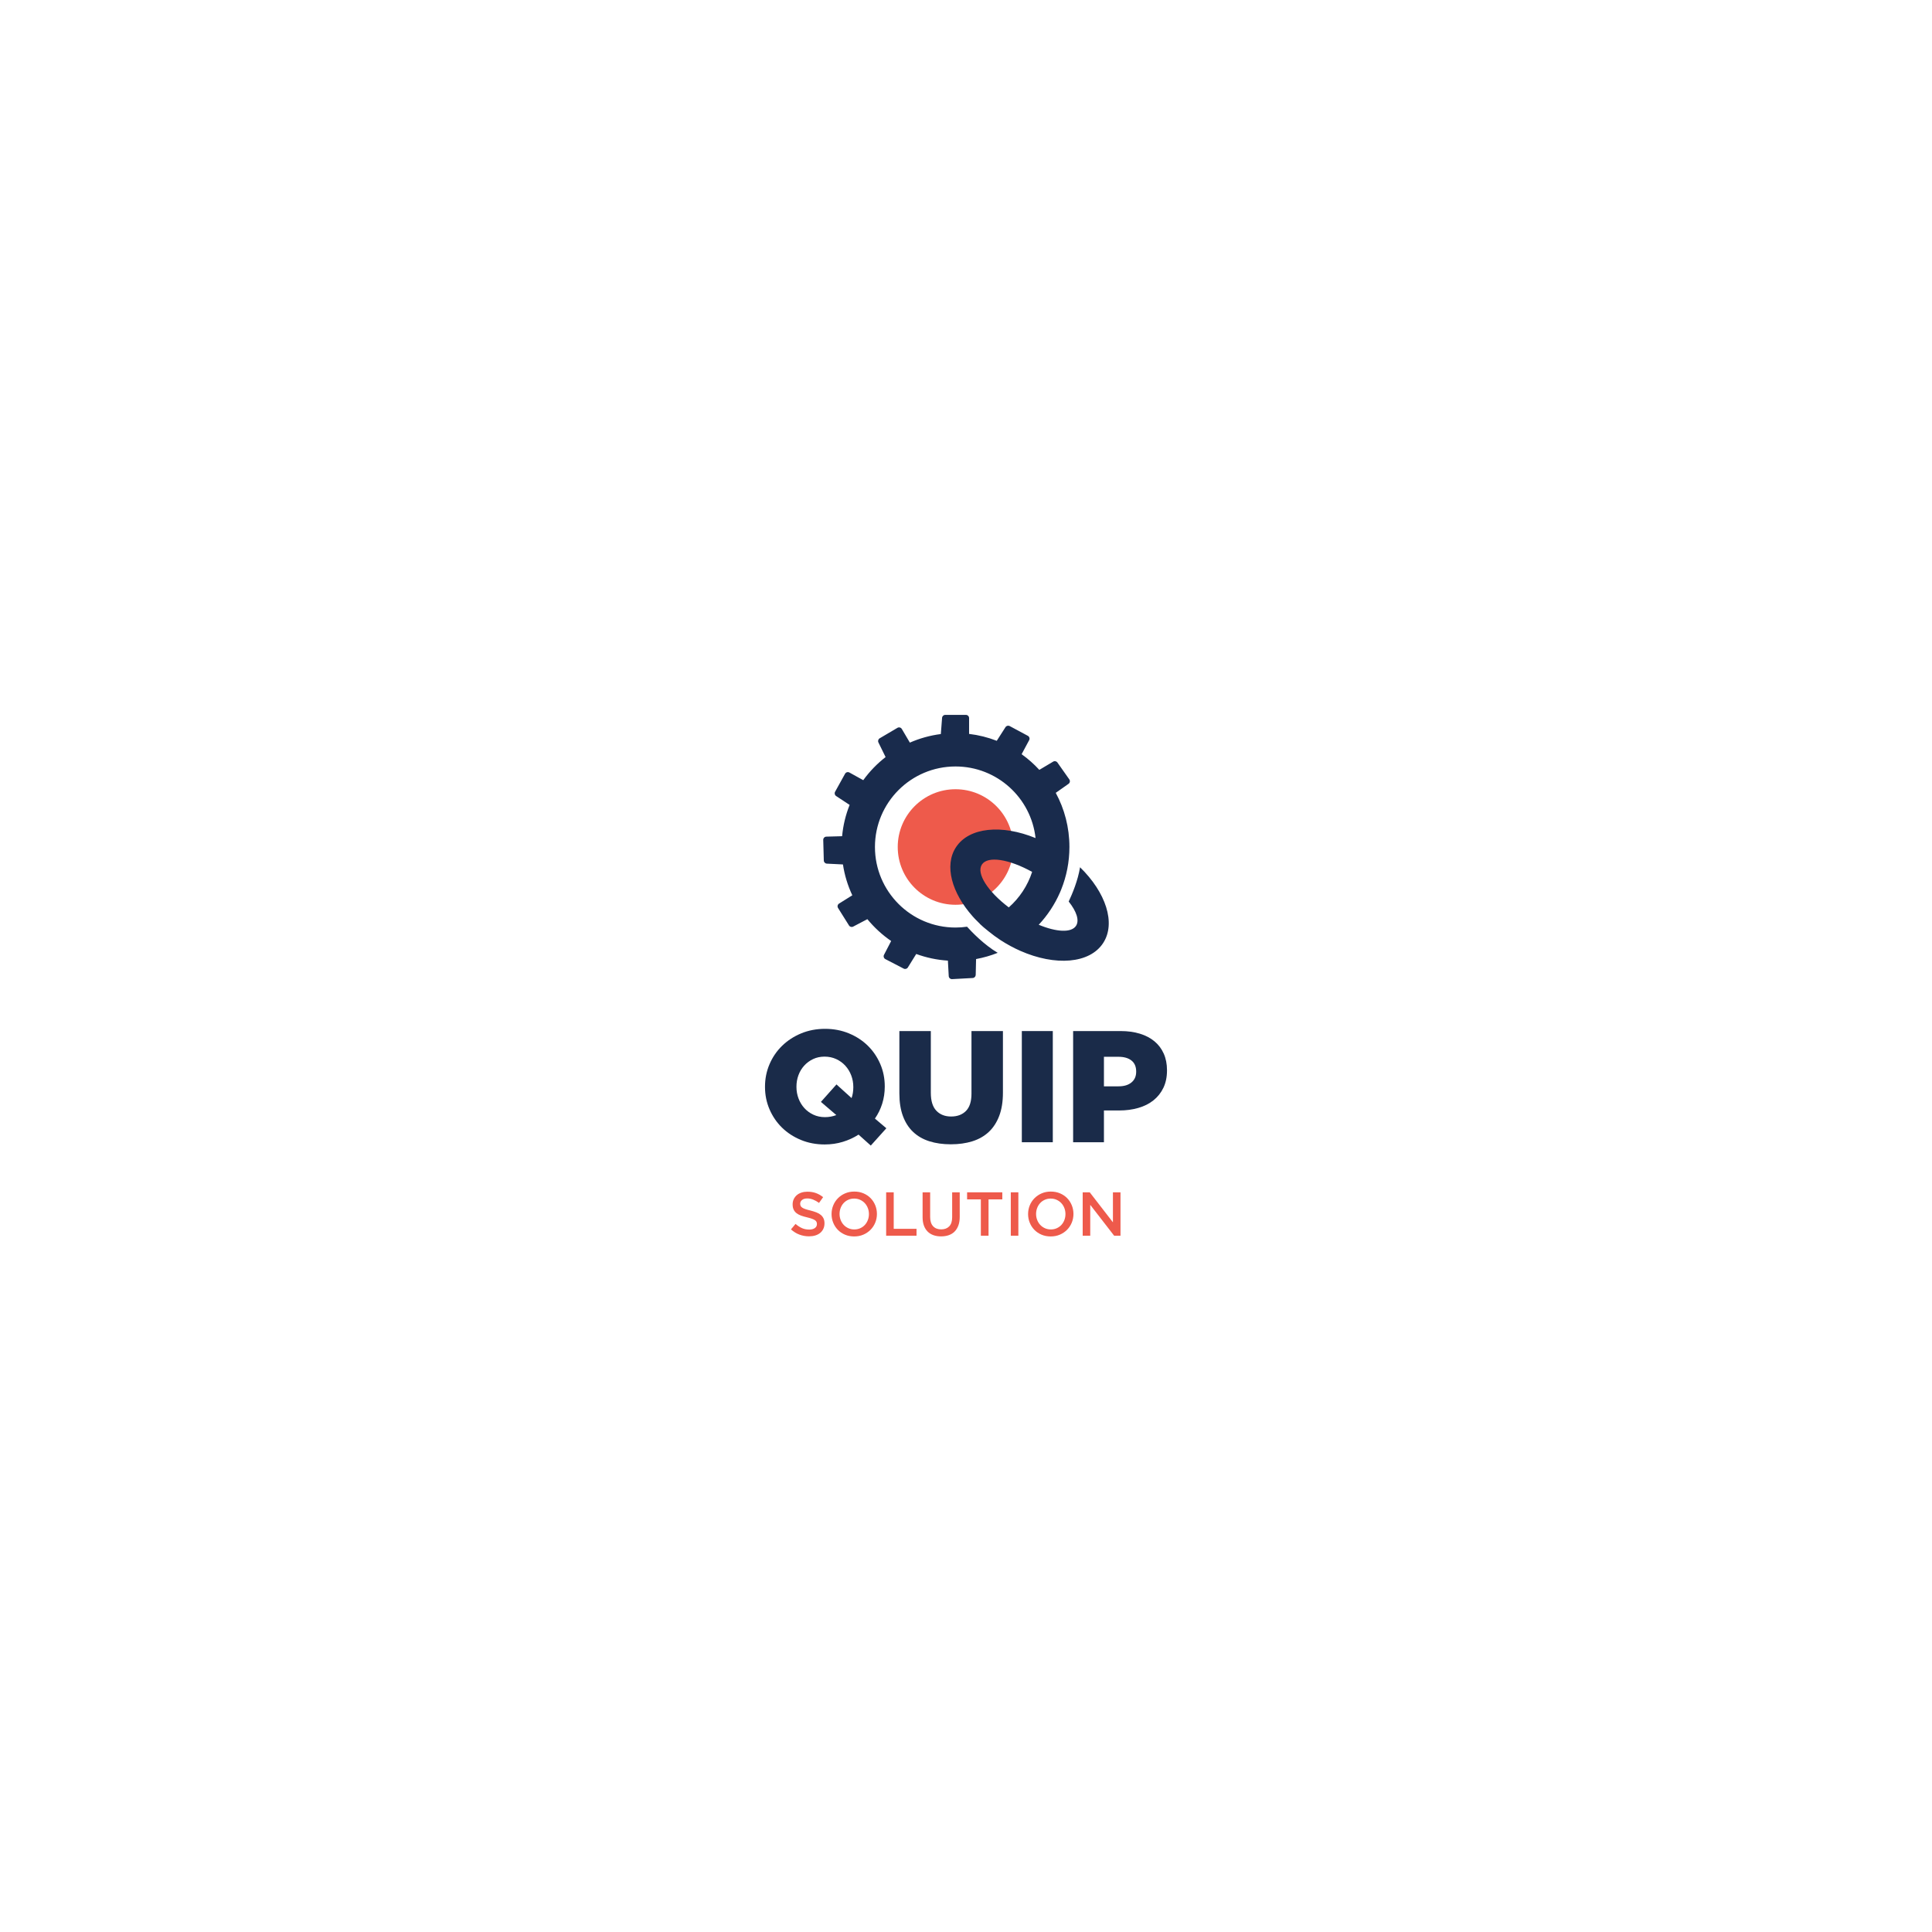 <svg xmlns="http://www.w3.org/2000/svg" xmlns:xlink="http://www.w3.org/1999/xlink" version="1.1" width="500pt" height="500pt" viewBox="0 0 500 500">
<defs>
<clipPath id="clip_2">
<path transform="matrix(1,0,0,-1,0,500)" d="M0 500H500V0H0Z"/>
</clipPath>
</defs>
<g id="layer_1" data-name="Layer 1">
</g>
<g id="layer_1" data-name="Layer 2">
</g>
<g id="layer_1" data-name="Layer 3">
<g clip-path="url(#clip_2)">
<path transform="matrix(1,0,0,-1,213.509,289.115)" d="M0 0C1.017 0 1.994 .178 2.93 .534L-1.057 3.946 2.971 8.467 6.876 4.932C7.177 5.781 7.328 6.713 7.328 7.727V7.81C7.328 8.851 7.15 9.844 6.794 10.79 6.437 11.735 5.931 12.57 5.273 13.297 4.615 14.023 3.827 14.598 2.909 15.023 1.991 15.448 .984 15.661-.112 15.661-1.208 15.661-2.202 15.448-3.092 15.023-3.982 14.598-4.75 14.03-5.394 13.317-6.038 12.605-6.531 11.782-6.873 10.851-7.216 9.919-7.387 8.933-7.387 7.892V7.81C-7.387 6.768-7.209 5.775-6.851 4.83-6.493 3.884-5.991 3.055-5.344 2.343-4.698 1.63-3.921 1.062-3.013 .637-2.105 .212-1.101 0 0 0M8.684-4.522C7.451-5.317 6.095-5.94 4.615-6.392 3.136-6.844 1.574-7.07-.071-7.07-2.29-7.07-4.345-6.68-6.236-5.899-8.127-5.117-9.758-4.056-11.128-2.713-12.498-1.371-13.573 .205-14.354 2.014-15.135 3.823-15.526 5.754-15.526 7.81V7.892C-15.526 9.947-15.135 11.885-14.354 13.708-13.573 15.53-12.484 17.12-11.087 18.476-9.689 19.832-8.045 20.901-6.154 21.682-4.263 22.463-2.208 22.854 .012 22.854 2.231 22.854 4.286 22.463 6.177 21.682 8.068 20.901 9.698 19.839 11.069 18.497 12.438 17.154 13.514 15.578 14.295 13.77 15.076 11.961 15.467 10.029 15.467 7.974V7.892C15.467 6.357 15.247 4.891 14.809 3.493 14.37 2.096 13.74 .808 12.918-.37L15.878-2.877 11.849-7.358Z" fill="#1a2b49"/>
<path transform="matrix(1,0,0,-1,246.075,296.144)" d="M0 0C-2.055 0-3.905 .261-5.549 .781-7.193 1.301-8.591 2.103-9.742 3.185-10.893 4.268-11.776 5.638-12.393 7.296-13.009 8.954-13.318 10.906-13.318 13.153V29.307H-5.179V13.318C-5.179 11.235-4.704 9.694-3.752 8.693-2.8 7.693-1.522 7.193 .082 7.193 1.687 7.193 2.964 7.672 3.916 8.632 4.868 9.591 5.343 11.084 5.343 13.112V29.307H13.482V13.359C13.482 11.029 13.16 9.022 12.516 7.337 11.872 5.652 10.968 4.268 9.803 3.185 8.638 2.103 7.227 1.301 5.57 .781 3.911 .261 2.055 0 0 0" fill="#1a2b49"/>
<path transform="matrix(1,0,0,-1,0,500)" d="M264.448 233.163H272.463V204.39H264.448Z" fill="#1a2b49"/>
<path transform="matrix(1,0,0,-1,289.48,281.141)" d="M0 0C1.424 0 2.541 .337 3.35 1.012 4.158 1.687 4.562 2.603 4.562 3.76V3.843C4.562 5.083 4.158 6.027 3.35 6.674 2.541 7.322 1.411 7.646-.041 7.646H-3.782V0ZM-11.756 14.304H.576C2.384 14.304 4.028 14.078 5.508 13.626 6.988 13.174 8.248 12.516 9.289 11.653 10.331 10.79 11.132 9.728 11.694 8.467 12.255 7.207 12.537 5.782 12.537 4.193V4.11C12.537 2.411 12.228 .918 11.612-.37 10.995-1.658 10.139-2.74 9.043-3.617 7.947-4.494 6.638-5.152 5.117-5.59 3.597-6.029 1.945-6.248 .164-6.248H-3.782V-14.468H-11.756Z" fill="#1a2b49"/>
<path transform="matrix(1,0,0,-1,207.202,312.083)" d="M0 0C.075-.16 .211-.31 .41-.449 .608-.588 .882-.717 1.23-.834 1.578-.952 2.021-1.075 2.557-1.203 3.146-1.353 3.669-1.519 4.125-1.7 4.58-1.882 4.958-2.104 5.258-2.366 5.558-2.628 5.786-2.933 5.942-3.28 6.097-3.628 6.175-4.037 6.175-4.507 6.175-5.042 6.077-5.518 5.881-5.935 5.684-6.352 5.411-6.705 5.061-6.993 4.711-7.282 4.291-7.501 3.8-7.651 3.309-7.8 2.769-7.876 2.181-7.876 1.315-7.876 .486-7.728-.305-7.435-1.097-7.14-1.829-6.688-2.502-6.079L-1.316-4.668C-.77-5.138-.22-5.499 .337-5.75 .892-6.002 1.524-6.127 2.229-6.127 2.839-6.127 3.323-5.999 3.681-5.742 4.039-5.486 4.218-5.138 4.218-4.7 4.218-4.497 4.183-4.315 4.114-4.154 4.044-3.994 3.915-3.847 3.728-3.713 3.54-3.58 3.283-3.454 2.956-3.336 2.629-3.219 2.203-3.096 1.677-2.967 1.077-2.829 .543-2.673 .077-2.502-.389-2.331-.78-2.117-1.097-1.861-1.413-1.604-1.654-1.294-1.82-.931-1.986-.567-2.069-.123-2.069 .401-2.069 .893-1.974 1.339-1.783 1.74-1.592 2.141-1.33 2.486-.996 2.775-.662 3.064-.26 3.285 .21 3.441 .679 3.595 1.192 3.673 1.748 3.673 2.571 3.673 3.312 3.553 3.97 3.312 4.627 3.072 5.245 2.721 5.822 2.262L4.764 .77C4.25 1.144 3.742 1.43 3.24 1.628 2.737 1.826 2.229 1.925 1.716 1.925 1.138 1.925 .689 1.794 .369 1.532 .048 1.27-.113 .952-.113 .578-.113 .353-.075 .16 0 0" fill="#ee5a4b"/>
<path transform="matrix(1,0,0,-1,224.597,312.652)" d="M0 0C-.187 .486-.449 .911-.786 1.275-1.123 1.638-1.527 1.927-1.997 2.141-2.468 2.355-2.981 2.462-3.537 2.462-4.093 2.462-4.603 2.358-5.069 2.149-5.534 1.941-5.932 1.658-6.264 1.299-6.595 .941-6.854 .519-7.041 .032-7.229-.455-7.322-.97-7.322-1.516-7.322-2.061-7.229-2.577-7.041-3.064-6.854-3.55-6.592-3.975-6.256-4.339-5.919-4.702-5.515-4.991-5.045-5.205-4.574-5.419-4.061-5.526-3.505-5.526-2.949-5.526-2.438-5.422-1.973-5.213-1.508-5.004-1.11-4.721-.778-4.363-.447-4.005-.187-3.583 0-3.096 .187-2.609 .281-2.093 .281-1.548 .281-1.003 .187-.487 0 0M1.917-3.761C1.628-4.467 1.221-5.085 .698-5.614 .174-6.143-.447-6.563-1.163-6.873-1.879-7.183-2.671-7.338-3.537-7.338-4.403-7.338-5.194-7.186-5.911-6.881-6.627-6.576-7.242-6.162-7.755-5.638-8.268-5.114-8.67-4.499-8.958-3.793-9.247-3.087-9.391-2.339-9.391-1.548-9.391-.757-9.247-.008-8.958 .698-8.67 1.404-8.263 2.021-7.739 2.55-7.215 3.08-6.595 3.499-5.879 3.809-5.162 4.119-4.371 4.275-3.505 4.275-2.639 4.275-1.847 4.122-1.131 3.817-.415 3.513 .2 3.098 .714 2.574 1.227 2.05 1.628 1.436 1.917 .73 2.205 .024 2.35-.725 2.35-1.516 2.35-2.307 2.205-3.055 1.917-3.761" fill="#ee5a4b"/>
<path transform="matrix(1,0,0,-1,229.336,308.57)" d="M0 0H1.957V-9.447H7.859V-11.228H0Z" fill="#ee5a4b"/>
<path transform="matrix(1,0,0,-1,248.375,314.938)" d="M0 0C0-.834-.115-1.567-.345-2.197-.575-2.828-.898-3.355-1.315-3.777-1.732-4.2-2.238-4.515-2.831-4.724-3.424-4.932-4.09-5.037-4.828-5.037-5.555-5.037-6.213-4.932-6.801-4.724-7.389-4.515-7.892-4.202-8.309-3.785-8.726-3.368-9.046-2.852-9.271-2.238-9.496-1.623-9.608-.909-9.608-.096V6.368H-7.651V-.016C-7.651-1.064-7.398-1.861-6.893-2.406-6.388-2.951-5.689-3.224-4.796-3.224-3.914-3.224-3.22-2.962-2.715-2.438-2.21-1.914-1.957-1.133-1.957-.096V6.368H0Z" fill="#ee5a4b"/>
<path transform="matrix(1,0,0,-1,255.834,319.798)" d="M0 0H-1.989V9.399H-5.55V11.228H3.561V9.399H0Z" fill="#ee5a4b"/>
<path transform="matrix(1,0,0,-1,0,500)" d="M263.549 180.202H261.592V191.43H263.549Z" fill="#ee5a4b"/>
<path transform="matrix(1,0,0,-1,275.459,312.652)" d="M0 0C-.187 .486-.449 .911-.786 1.275-1.123 1.638-1.527 1.927-1.997 2.141-2.468 2.355-2.981 2.462-3.537 2.462-4.093 2.462-4.603 2.358-5.069 2.149-5.534 1.941-5.932 1.658-6.264 1.299-6.595 .941-6.854 .519-7.041 .032-7.229-.455-7.322-.97-7.322-1.516-7.322-2.061-7.229-2.577-7.041-3.064-6.854-3.55-6.592-3.975-6.256-4.339-5.919-4.702-5.515-4.991-5.045-5.205-4.574-5.419-4.061-5.526-3.505-5.526-2.949-5.526-2.438-5.422-1.973-5.213-1.508-5.004-1.11-4.721-.778-4.363-.447-4.005-.187-3.583 0-3.096 .187-2.609 .281-2.093 .281-1.548 .281-1.003 .187-.487 0 0M1.917-3.761C1.628-4.467 1.221-5.085 .698-5.614 .174-6.143-.447-6.563-1.163-6.873-1.879-7.183-2.671-7.338-3.537-7.338-4.403-7.338-5.194-7.186-5.911-6.881-6.627-6.576-7.242-6.162-7.755-5.638-8.268-5.114-8.67-4.499-8.958-3.793-9.247-3.087-9.391-2.339-9.391-1.548-9.391-.757-9.247-.008-8.958 .698-8.67 1.404-8.263 2.021-7.739 2.55-7.215 3.08-6.595 3.499-5.879 3.809-5.162 4.119-4.371 4.275-3.505 4.275-2.639 4.275-1.847 4.122-1.131 3.817-.415 3.513 .2 3.098 .714 2.574 1.227 2.05 1.628 1.436 1.917 .73 2.205 .024 2.35-.725 2.35-1.516 2.35-2.307 2.205-3.055 1.917-3.761" fill="#ee5a4b"/>
<path transform="matrix(1,0,0,-1,288.026,308.57)" d="M0 0H1.957V-11.228H.308L-5.871-3.24V-11.228H-7.827V0H-6.003L0-7.763Z" fill="#ee5a4b"/>
<path transform="matrix(1,0,0,-1,262.236,219.204)" d="M0 0C0-8.258-6.694-14.952-14.952-14.952-23.21-14.952-29.904-8.258-29.904 0-29.904 8.258-23.21 14.952-14.952 14.952-6.694 14.952 0 8.258 0 0" fill="#ee5a4b"/>
<path transform="matrix(1,0,0,-1,261.073,234.834)" d="M0 0C-5.408 4.09-8.461 8.788-6.966 11.083-5.475 13.392 .089 12.497 6.04 9.188 4.875 5.599 2.764 2.439 0 0M18.442 10.389C17.901 7 16.45 3.53 15.504 1.52 17.523-1.022 18.325-3.347 17.405-4.762 16.2-6.623 12.331-6.394 7.748-4.492 10.03-2.052 11.903 .774 13.255 3.881 13.255 3.88 13.256 3.88 13.256 3.879 13.266 3.901 13.274 3.923 13.284 3.945 13.315 4.016 13.344 4.088 13.374 4.16 13.445 4.329 13.515 4.498 13.583 4.668 14.942 8.058 15.693 11.758 15.693 15.635 15.693 20.708 14.414 25.484 12.153 29.647L15.461 31.978C15.835 32.242 15.925 32.758 15.661 33.132L12.588 37.493C12.339 37.847 11.859 37.949 11.488 37.728L7.902 35.593C6.525 37.096 4.986 38.455 3.321 39.643L5.274 43.284C5.49 43.687 5.338 44.189 4.935 44.405L.234 46.927C-.148 47.131-.622 47.008-.855 46.643L-3.113 43.114C-3.114 43.115-3.116 43.115-3.118 43.116-5.38 43.999-7.777 44.603-10.274 44.9V44.901 48.997C-10.274 49.454-10.645 49.825-11.103 49.825H-16.438C-16.87 49.825-17.23 49.492-17.263 49.06L-17.586 44.864C-20.397 44.503-23.092 43.746-25.596 42.647-25.598 42.647-25.599 42.646-25.601 42.645L-27.683 46.178C-27.915 46.572-28.423 46.703-28.817 46.471L-33.413 43.761C-33.786 43.542-33.926 43.072-33.736 42.683L-31.882 38.902C-31.884 38.901-31.886 38.899-31.888 38.898-34.086 37.195-36.032 35.177-37.663 32.925L-41.248 34.909C-41.648 35.131-42.152 34.986-42.374 34.586L-44.958 29.918C-45.167 29.54-45.05 29.063-44.688 28.825L-41.19 26.521C-42.207 23.981-42.874 21.261-43.136 18.424L-47.213 18.314C-47.67 18.301-48.03 17.921-48.018 17.463L-47.874 12.13C-47.862 11.698-47.519 11.347-47.087 11.325L-42.92 11.118C-42.496 8.307-41.667 5.622-40.496 3.135L-43.924 .988C-44.311 .745-44.429 .234-44.186-.154L-41.353-4.675C-41.123-5.041-40.65-5.169-40.267-4.968L-36.598-3.045C-34.824-5.205-32.754-7.113-30.441-8.698L-32.292-12.268C-32.503-12.674-32.345-13.173-31.939-13.384L-27.203-15.841C-26.818-16.04-26.346-15.91-26.118-15.542L-23.954-12.055C-21.369-13-18.622-13.594-15.758-13.775L-15.541-17.781C-15.517-18.237-15.126-18.588-14.67-18.563L-9.342-18.274C-8.91-18.251-8.569-17.899-8.559-17.466L-8.466-13.37C-8.465-13.37-8.464-13.37-8.462-13.37-6.525-13.009-4.65-12.468-2.865-11.756-6.416-9.665-9.589-6.339-10.806-4.996-11.779-5.141-12.771-5.213-13.789-5.213-25.299-5.213-34.637 4.116-34.637 15.635-34.637 27.145-25.299 36.473-13.789 36.473-3.051 36.473 5.78 28.365 6.928 17.942-1.785 21.52-10.289 20.771-13.681 15.554-16.746 10.84-14.772 3.782-9.337-2.338-9.147-2.554-8.958-2.77-8.751-2.978-8.347-3.408-7.922-3.827-7.486-4.241-7.493-4.244-7.5-4.246-7.507-4.248-7.261-4.481-7.01-4.707-6.758-4.93-6.648-5.029-6.537-5.126-6.425-5.222-6.417-5.229-6.409-5.235-6.401-5.241-6.006-5.58-5.607-5.904-5.206-6.217-4.251-6.99-3.254-7.739-2.18-8.44-.477-9.548 1.263-10.486 3.002-11.252 11.998-15.217 20.93-14.596 24.427-9.215 27.78-4.059 25.103 3.909 18.442 10.389" fill="#192b4c"/>
</g>
</g>
</svg>
